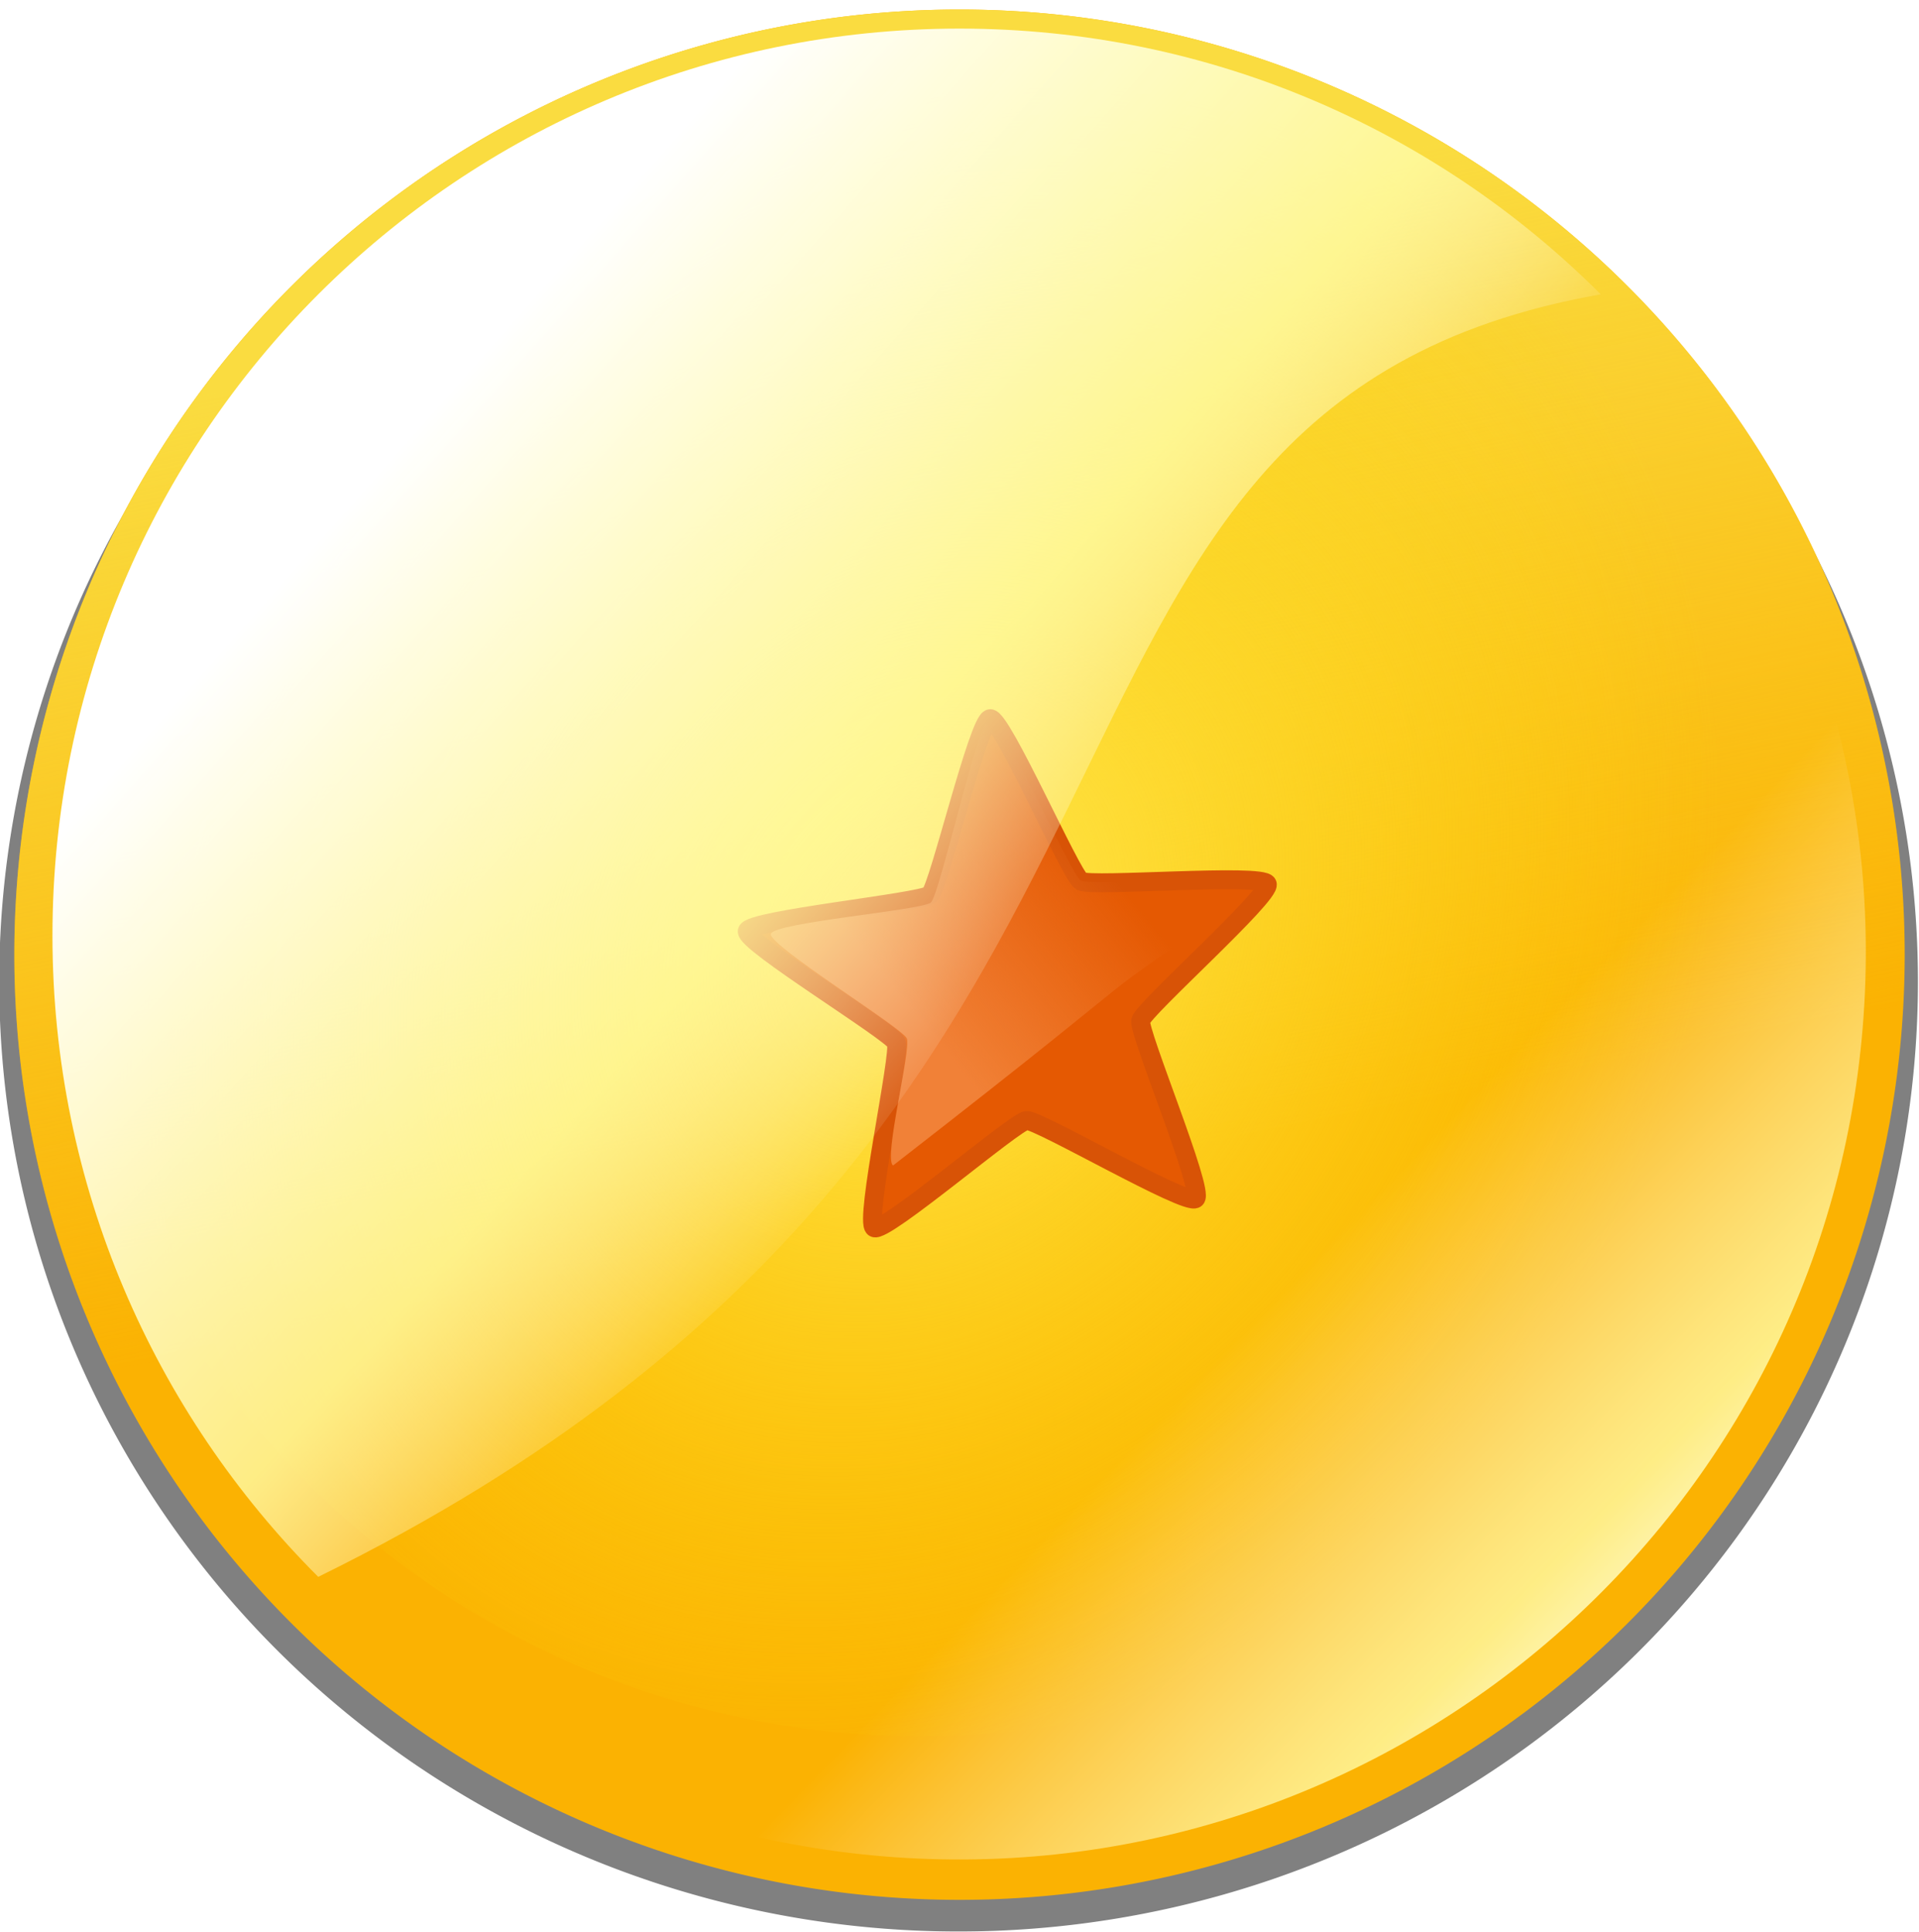 <?xml version="1.0" encoding="UTF-8" standalone="no"?>
<!-- Created with Inkscape (http://www.inkscape.org/) -->
<svg
   xmlns:dc="http://purl.org/dc/elements/1.1/"
   xmlns:cc="http://creativecommons.org/ns#"
   xmlns:rdf="http://www.w3.org/1999/02/22-rdf-syntax-ns#"
   xmlns:svg="http://www.w3.org/2000/svg"
   xmlns="http://www.w3.org/2000/svg"
   xmlns:xlink="http://www.w3.org/1999/xlink"
   xmlns:sodipodi="http://sodipodi.sourceforge.net/DTD/sodipodi-0.dtd"
   xmlns:inkscape="http://www.inkscape.org/namespaces/inkscape"
   width="101.515"
   height="102.199"
   id="svg2"
   sodipodi:version="0.32"
   inkscape:version="0.46"
   sodipodi:docname="dragon_ball.svg"
   inkscape:output_extension="org.inkscape.output.svg.inkscape"
   version="1.0">
  <defs
     id="defs4">
    <linearGradient
       inkscape:collect="always"
       id="linearGradient3286">
      <stop
         style="stop-color:#f18137;stop-opacity:1;"
         offset="0"
         id="stop3288" />
      <stop
         style="stop-color:#f18137;stop-opacity:0;"
         offset="1"
         id="stop3290" />
    </linearGradient>
    <linearGradient
       id="linearGradient3274">
      <stop
         id="stop3276"
         offset="0"
         style="stop-color:#ffffff;stop-opacity:1;" />
      <stop
         style="stop-color:#ffffae;stop-opacity:0.763;"
         offset="0.338"
         id="stop3278" />
      <stop
         id="stop3280"
         offset="1"
         style="stop-color:#ffffff;stop-opacity:0;" />
    </linearGradient>
    <linearGradient
       inkscape:collect="always"
       id="linearGradient3262">
      <stop
         style="stop-color:#fadc40;stop-opacity:1;"
         offset="0"
         id="stop3264" />
      <stop
         style="stop-color:#fadc40;stop-opacity:0"
         offset="1"
         id="stop3266" />
    </linearGradient>
    <linearGradient
       inkscape:collect="always"
       id="linearGradient3234">
      <stop
         style="stop-color:#ffe853;stop-opacity:1"
         offset="0"
         id="stop3236" />
      <stop
         style="stop-color:#fedc03;stop-opacity:0;"
         offset="1"
         id="stop3238" />
    </linearGradient>
    <linearGradient
       id="linearGradient3224">
      <stop
         style="stop-color:#ffffff;stop-opacity:1;"
         offset="0"
         id="stop3226" />
      <stop
         id="stop3250"
         offset="0.679"
         style="stop-color:#ffffae;stop-opacity:0.763;" />
      <stop
         style="stop-color:#ffffff;stop-opacity:0;"
         offset="1"
         id="stop3228" />
    </linearGradient>
    <inkscape:perspective
       sodipodi:type="inkscape:persp3d"
       inkscape:vp_x="0 : 526.18109 : 1"
       inkscape:vp_y="0 : 1000 : 0"
       inkscape:vp_z="744.09448 : 526.18109 : 1"
       inkscape:persp3d-origin="372.04724 : 350.78739 : 1"
       id="perspective10" />
    <inkscape:perspective
       id="perspective2390"
       inkscape:persp3d-origin="372.04724 : 350.78739 : 1"
       inkscape:vp_z="744.09448 : 526.18109 : 1"
       inkscape:vp_y="0 : 1000 : 0"
       inkscape:vp_x="0 : 526.18109 : 1"
       sodipodi:type="inkscape:persp3d" />
    <linearGradient
       inkscape:collect="always"
       xlink:href="#linearGradient3274"
       id="linearGradient3332"
       gradientUnits="userSpaceOnUse"
       gradientTransform="matrix(-0.871,-3.875144e-2,3.875144e-2,-0.871,409.47,279.628)"
       x1="175.328"
       y1="116.251"
       x2="201.717"
       y2="139.609" />
    <linearGradient
       inkscape:collect="always"
       xlink:href="#linearGradient3224"
       id="linearGradient3335"
       gradientUnits="userSpaceOnUse"
       gradientTransform="matrix(0.872,0,0,0.872,27.598,-6.709)"
       x1="190.576"
       y1="127.057"
       x2="228.919"
       y2="160.958" />
    <linearGradient
       inkscape:collect="always"
       xlink:href="#linearGradient3286"
       id="linearGradient3338"
       gradientUnits="userSpaceOnUse"
       x1="319.341"
       y1="329.16"
       x2="329.961"
       y2="319.253"
       gradientTransform="matrix(0.88,5.8793928e-2,-5.8799158e-2,0.88,-41.294,-171.234)" />
    <radialGradient
       inkscape:collect="always"
       xlink:href="#linearGradient3234"
       id="radialGradient3349"
       gradientUnits="userSpaceOnUse"
       gradientTransform="matrix(0.592,-0.837,0.699,0.495,-99.1,431.803)"
       cx="319.681"
       cy="331.788"
       fx="319.681"
       fy="331.788"
       r="50.5" />
    <linearGradient
       inkscape:collect="always"
       xlink:href="#linearGradient3262"
       id="linearGradient3351"
       gradientUnits="userSpaceOnUse"
       x1="319.5"
       y1="287.219"
       x2="329.429"
       y2="335.934" />
    <filter
       inkscape:collect="always"
       id="filter3353">
      <feGaussianBlur
         inkscape:collect="always"
         stdDeviation="2"
         id="feGaussianBlur3355" />
    </filter>
  </defs>
  <sodipodi:namedview
     id="base"
     pagecolor="#ffffff"
     bordercolor="#666666"
     borderopacity="1.0"
     inkscape:pageopacity="0.0"
     inkscape:pageshadow="2"
     inkscape:zoom="1.979899"
     inkscape:cx="0.34101688"
     inkscape:cy="56.55783"
     inkscape:document-units="px"
     inkscape:current-layer="layer2"
     showgrid="false"
     inkscape:window-width="1439"
     inkscape:window-height="825"
     inkscape:window-x="0"
     inkscape:window-y="25"
     showguides="true"
     inkscape:guide-bbox="true">
    <sodipodi:guide
       orientation="-0.707,0.707"
       position="-180,824.286"
       id="guide3282" />
  </sodipodi:namedview>
  <g
     inkscape:groupmode="layer"
     id="layer2"
     inkscape:label="vecteur"
     transform="translate(-170.971,-82.272)">
    <path
       sodipodi:type="arc"
       style="fill:#808080;fill-opacity:1;fill-rule:nonzero;stroke:none;stroke-width:1;stroke-linecap:butt;stroke-linejoin:miter;marker:none;marker-start:none;marker-mid:none;marker-end:none;stroke-miterlimit:10;stroke-dasharray:none;stroke-dashoffset:0;stroke-opacity:1;visibility:visible;display:inline;overflow:visible;filter:url(#filter3353);enable-background:accumulate"
       id="path3297"
       sodipodi:cx="322.14285"
       sodipodi:cy="324.50504"
       sodipodi:rx="50"
       sodipodi:ry="50"
       d="M 372.143,324.505 A 50,50 0 1 1 272.143,324.505 A 50,50 0 1 1 372.143,324.505 z"
       transform="matrix(1.015,0,0,1.005,-105.296,-191.926)" />
    <path
       sodipodi:type="arc"
       style="fill:#fbb202;fill-opacity:1;fill-rule:nonzero;stroke:none;stroke-width:1;stroke-linecap:butt;stroke-linejoin:miter;marker:none;marker-start:none;marker-mid:none;marker-end:none;stroke-miterlimit:10;stroke-dasharray:none;stroke-dashoffset:0;stroke-opacity:1;visibility:visible;display:inline;overflow:visible;enable-background:accumulate"
       id="path2397"
       sodipodi:cx="322.14285"
       sodipodi:cy="324.50504"
       sodipodi:rx="50"
       sodipodi:ry="50"
       d="M 372.143,324.505 A 50,50 0 1 1 272.143,324.505 A 50,50 0 1 1 372.143,324.505 z"
       transform="translate(-100.414,-191.728)" />
    <path
       sodipodi:type="arc"
       style="fill:url(#linearGradient3351);fill-opacity:1;fill-rule:nonzero;stroke:none;stroke-width:1;stroke-linecap:butt;stroke-linejoin:miter;marker:none;marker-start:none;marker-mid:none;marker-end:none;stroke-miterlimit:10;stroke-dasharray:none;stroke-dashoffset:0;stroke-opacity:1;visibility:visible;display:inline;overflow:visible;enable-background:accumulate"
       id="path3252"
       sodipodi:cx="322.14285"
       sodipodi:cy="324.50504"
       sodipodi:rx="50"
       sodipodi:ry="50"
       d="M 372.143,324.505 A 50,50 0 1 1 272.143,324.505 A 50,50 0 1 1 372.143,324.505 z"
       transform="translate(-100.414,-191.728)" />
    <path
       sodipodi:type="arc"
       style="fill:url(#radialGradient3349);fill-opacity:1;fill-rule:nonzero;stroke:none;stroke-width:1.088;stroke-linecap:butt;stroke-linejoin:miter;marker:none;marker-start:none;marker-mid:none;marker-end:none;stroke-miterlimit:10;stroke-dasharray:none;stroke-dashoffset:0;stroke-opacity:1;visibility:visible;display:inline;overflow:visible;enable-background:accumulate"
       id="path3232"
       sodipodi:cx="322.14285"
       sodipodi:cy="324.50504"
       sodipodi:rx="50"
       sodipodi:ry="50"
       d="M 372.143,324.505 A 50,50 0 1 1 272.143,324.505 A 50,50 0 1 1 372.143,324.505 z"
       transform="matrix(0.919,0,0,0.919,-76.402,-170.05)" />
    <path
       sodipodi:type="star"
       style="fill:#e55902;fill-opacity:1;fill-rule:nonzero;stroke:#d85306;stroke-width:1.134;stroke-linecap:butt;stroke-linejoin:miter;marker:none;marker-start:none;marker-mid:none;marker-end:none;stroke-miterlimit:10;stroke-dasharray:none;stroke-dashoffset:0;stroke-opacity:1;visibility:visible;display:inline;overflow:visible;enable-background:accumulate"
       id="path2399"
       sodipodi:sides="5"
       sodipodi:cx="324.00644"
       sodipodi:cy="326.0625"
       sodipodi:r1="16.463472"
       sodipodi:r2="7.737257"
       sodipodi:arg1="0.78539816"
       sodipodi:arg2="1.4137167"
       inkscape:flatsided="false"
       inkscape:rounded="0.063"
       inkscape:randomized="0"
       d="M 335.648,337.704 C 335.15,338.202 325.912,333.594 325.217,333.704 C 324.522,333.815 317.159,341.051 316.532,340.732 C 315.905,340.412 317.432,330.202 317.112,329.575 C 316.793,328.948 307.636,324.182 307.746,323.487 C 307.856,322.792 318.038,321.089 318.535,320.591 C 319.033,320.094 320.736,309.912 321.431,309.802 C 322.126,309.692 326.892,318.849 327.519,319.169 C 328.146,319.488 338.356,317.961 338.675,318.588 C 338.995,319.215 331.759,326.578 331.648,327.273 C 331.538,327.968 336.146,337.206 335.648,337.704 z"
       transform="matrix(0.88,5.8793928e-2,-5.8799158e-2,0.88,-41.294,-171.234)" />
    <path
       style="fill:url(#linearGradient3338);fill-opacity:1;fill-rule:nonzero;stroke:none;stroke-width:1.134;stroke-linecap:butt;stroke-linejoin:miter;marker:none;marker-start:none;marker-mid:none;marker-end:none;stroke-miterlimit:10;stroke-dashoffset:0;stroke-opacity:1;visibility:visible;display:inline;overflow:visible;enable-background:accumulate"
       d="M 218.216,143.927 C 217.683,143.609 219.185,137.777 218.941,137.207 C 218.696,136.636 211.613,132.283 211.751,131.678 C 211.889,131.073 219.749,130.426 220.216,130.017 C 220.683,129.608 222.717,120.308 223.335,120.252 C 223.953,120.196 227.609,128.533 228.142,128.851 C 228.675,129.169 237.749,128.426 237.993,128.997 C 226.272,137.041 234.79,131.05 218.216,143.927 z"
       id="path3284"
       sodipodi:nodetypes="cssssscc" />
    <path
       style="fill:url(#linearGradient3335);fill-opacity:1;fill-rule:nonzero;stroke:none;stroke-width:1.147;stroke-linecap:butt;stroke-linejoin:miter;marker:none;marker-start:none;marker-mid:none;marker-end:none;stroke-miterlimit:10;stroke-dashoffset:0;stroke-opacity:1;visibility:visible;display:inline;overflow:visible;enable-background:accumulate"
       d="M 187.805,165.69 C 179.12,157.005 173.746,145.01 173.746,131.767 C 173.746,105.281 195.242,83.785 221.728,83.785 C 234.972,83.785 246.967,89.159 255.652,97.843 C 221.401,103.874 237.552,141.251 187.805,165.69 z"
       id="path3191"
       sodipodi:nodetypes="csscc" />
    <path
       style="fill:url(#linearGradient3332);fill-opacity:1;fill-rule:nonzero;stroke:none;stroke-width:1.147;stroke-linecap:butt;stroke-linejoin:miter;marker:none;marker-start:none;marker-mid:none;marker-end:none;stroke-miterlimit:10;stroke-dashoffset:0;stroke-opacity:1;visibility:visible;display:inline;overflow:visible;enable-background:accumulate"
       d="M 257.087,100.276 C 265.377,109.339 270.213,121.561 269.624,134.791 C 268.446,161.251 246.016,181.77 219.556,180.593 C 206.326,180.004 194.581,174.102 186.291,165.039 C 220.776,160.538 206.303,122.479 257.087,100.276 z"
       id="path3270"
       sodipodi:nodetypes="csscc"
       inkscape:transform-center-x="-8.4303045"
       inkscape:transform-center-y="10.511927" />
  </g>
</svg>
